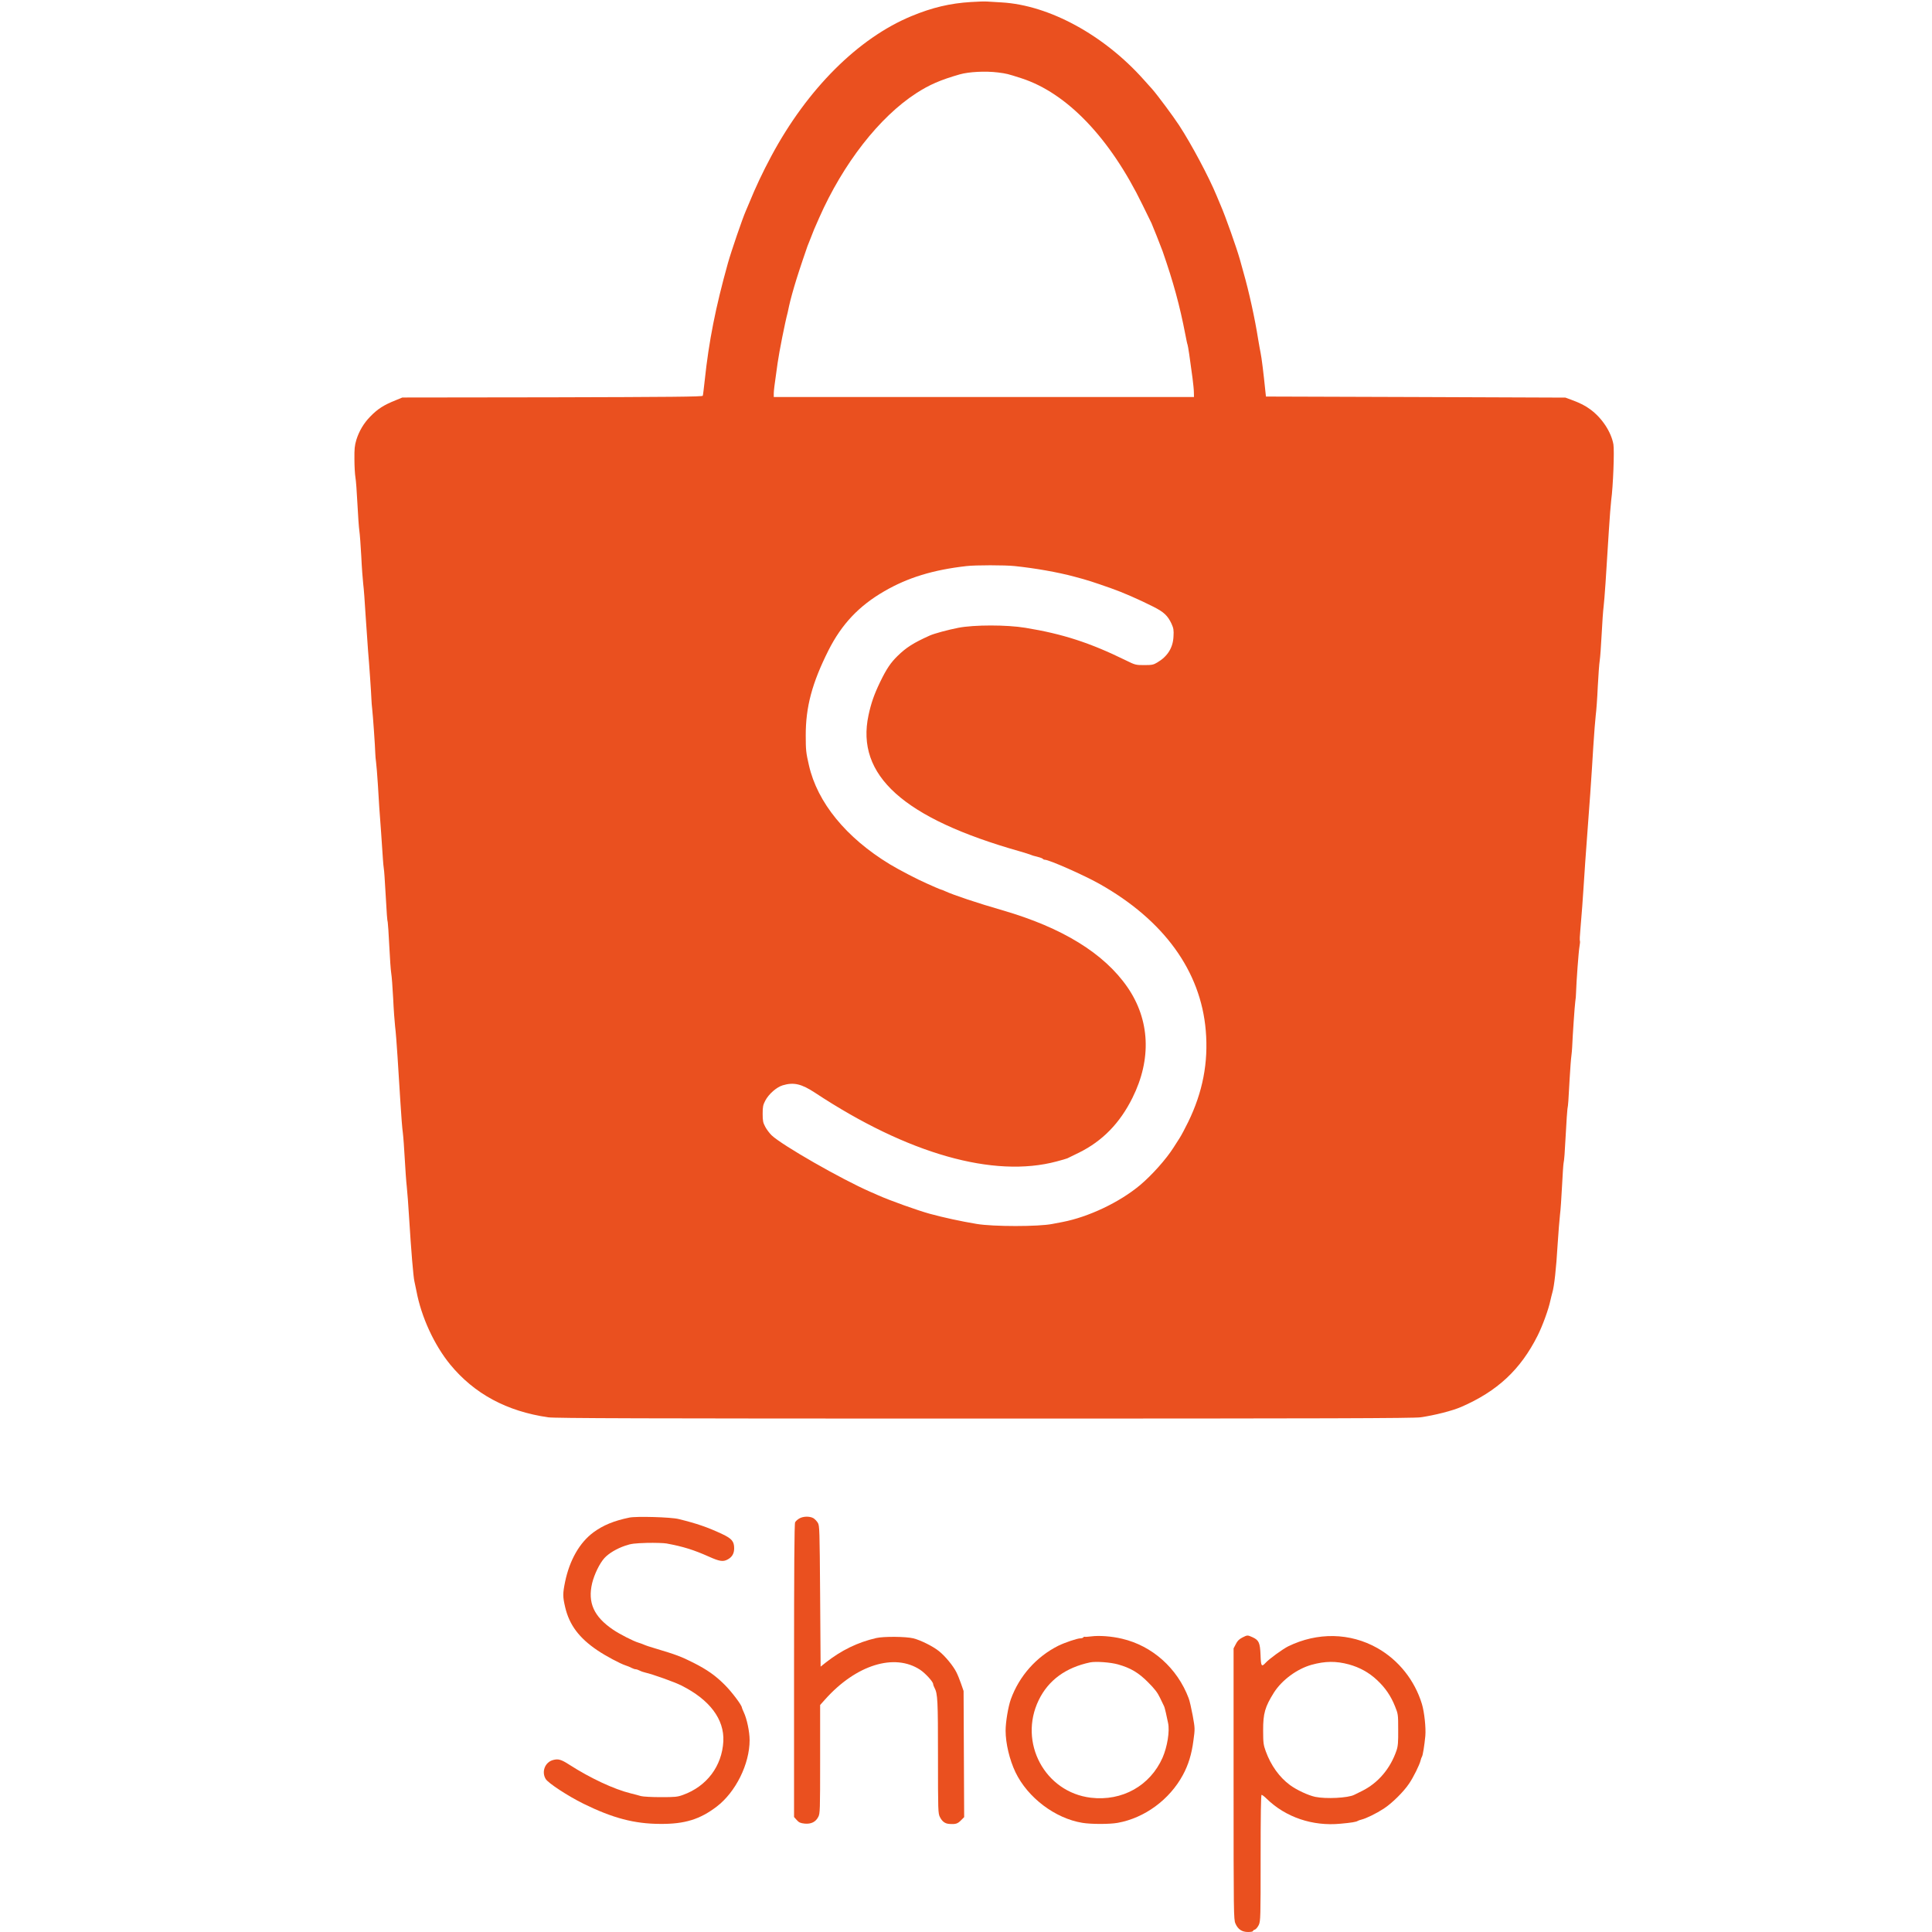 <?xml version="1.0" encoding="utf-8"?>
<svg version="1.0" width="2000pt" height="2000pt" viewBox="0 0 2000 2000" preserveAspectRatio="xMidYMid meet" xmlns="http://www.w3.org/2000/svg">
  <g transform="translate(0,2000) scale(0.1,-0.1)" fill="#000000" stroke="none">
    <path d="M10050 19979 c-214 -13 -401 -57 -615 -146 -551 -228 -1078 -754 -1450 -1448 -90 -168 -163 -323 -229 -485 -15 -36 -31 -74 -36 -85 -33 -74 -150 -415 -185 -540 -127 -455 -197 -807 -240 -1215 -9 -80 -17 -151 -20 -157 -3 -10 -340 -13 -1557 -16 l-1553 -2 -68 -28 c-125 -50 -186 -89 -264 -169 -67 -68 -116 -151 -144 -241 -18 -60 -21 -94 -20 -201 0 -72 5 -155 10 -185 6 -31 15 -155 21 -276 6 -121 15 -247 20 -280 5 -33 14 -152 20 -265 5 -113 15 -241 20 -285 6 -44 17 -192 25 -330 9 -137 20 -299 25 -360 12 -137 33 -445 35 -505 1 -25 4 -70 8 -100 7 -58 30 -383 32 -460 1 -25 4 -65 8 -90 4 -25 12 -130 19 -235 6 -104 12 -208 14 -230 1 -22 10 -139 19 -260 9 -121 17 -247 19 -280 2 -33 6 -76 9 -95 4 -19 11 -125 17 -235 14 -249 18 -302 24 -323 2 -9 10 -120 16 -247 6 -126 15 -252 20 -280 5 -27 14 -144 20 -260 5 -115 15 -246 20 -290 6 -44 17 -183 25 -310 8 -126 21 -340 30 -475 8 -135 19 -276 25 -315 5 -38 14 -160 20 -270 6 -110 15 -240 21 -290 5 -49 17 -193 24 -320 21 -342 44 -615 55 -660 5 -22 14 -67 21 -100 50 -268 184 -558 349 -760 250 -304 586 -485 1015 -547 73 -10 945 -13 4515 -13 3570 0 4442 3 4515 13 147 21 330 68 420 107 376 163 616 387 793 740 51 102 112 270 131 360 6 28 16 66 21 85 19 62 40 250 54 490 8 129 20 271 25 315 6 44 15 177 21 295 6 118 13 226 16 239 7 35 12 94 24 321 6 113 13 221 16 240 8 43 10 75 23 315 6 105 14 210 18 235 3 25 7 65 8 90 4 106 26 429 32 470 4 25 8 65 8 90 3 111 27 440 36 483 5 27 7 53 4 57 -3 5 -1 58 5 117 10 112 30 374 34 453 5 86 27 406 37 530 15 183 47 639 63 915 8 132 20 276 25 320 6 44 16 177 21 295 6 118 15 240 20 270 5 30 14 152 20 270 6 118 15 251 21 295 9 78 25 304 54 785 8 129 19 269 24 310 20 145 34 513 23 580 -23 128 -117 272 -238 361 -55 41 -105 66 -199 101 l-60 22 -1550 6 -1550 5 -7 65 c-17 169 -38 340 -48 385 -6 28 -17 93 -26 145 -33 210 -94 490 -153 695 -11 39 -27 97 -36 130 -33 117 -149 446 -199 560 -7 17 -26 62 -42 100 -78 190 -261 534 -388 728 -60 92 -225 314 -278 374 -18 20 -57 64 -87 97 -413 464 -981 773 -1472 801 -57 3 -124 7 -149 9 -25 2 -101 0 -170 -5z m280 -729 c92 -12 97 -13 243 -60 471 -152 917 -617 1254 -1310 47 -96 89 -182 93 -190 11 -23 96 -238 115 -290 112 -322 177 -560 235 -860 10 -52 20 -102 24 -110 5 -15 24 -138 51 -345 7 -55 14 -121 14 -147 l1 -48 -2175 0 -2175 0 0 38 c1 33 8 91 24 200 3 18 10 69 16 115 16 115 77 422 104 522 1 6 8 37 15 70 13 60 43 169 76 275 27 88 104 316 114 342 6 13 22 55 37 93 25 67 33 85 84 200 248 562 623 1043 1005 1290 136 88 251 138 450 195 95 27 265 36 395 20z m175 -5110 c218 -23 443 -63 615 -109 137 -36 195 -55 385 -122 115 -40 289 -116 435 -190 109 -55 149 -93 188 -177 20 -45 24 -65 20 -130 -5 -117 -61 -207 -168 -270 -40 -24 -55 -27 -135 -27 -87 0 -93 1 -190 49 -373 183 -654 274 -1040 337 -192 32 -532 32 -695 0 -107 -21 -248 -59 -295 -80 -169 -76 -243 -123 -333 -211 -72 -70 -115 -134 -181 -270 -63 -131 -93 -218 -120 -343 -134 -623 361 -1069 1569 -1411 52 -15 102 -31 110 -35 8 -4 39 -14 68 -20 28 -7 55 -17 58 -22 3 -5 12 -9 20 -9 44 0 402 -158 564 -249 667 -375 1050 -902 1102 -1519 28 -330 -31 -637 -182 -947 -32 -66 -72 -140 -88 -165 -16 -25 -45 -70 -64 -100 -76 -120 -225 -287 -348 -390 -214 -178 -532 -328 -800 -380 -30 -5 -77 -15 -105 -20 -142 -29 -614 -29 -785 0 -162 27 -342 66 -485 105 -127 35 -412 137 -533 191 -20 9 -57 26 -82 36 -304 133 -915 483 -1023 586 -21 21 -51 60 -65 87 -23 43 -27 62 -27 135 0 73 4 92 27 136 36 69 117 140 181 159 114 34 194 15 334 -77 959 -633 1850 -886 2502 -711 52 14 102 28 110 32 9 4 64 31 123 60 241 120 421 304 551 566 200 401 181 808 -52 1146 -242 350 -674 616 -1291 795 -260 75 -511 159 -597 199 -17 8 -34 15 -38 15 -3 0 -30 11 -58 23 -29 13 -72 32 -97 43 -86 37 -286 141 -380 198 -452 275 -749 639 -836 1024 -30 129 -33 158 -33 307 -1 297 66 546 236 884 137 271 316 460 578 611 243 141 505 221 850 260 92 11 399 11 500 0z" style="fill: rgb(234, 80, 31);"/>
    <path d="M6515 4290 c-160 -33 -271 -79 -372 -153 -143 -106 -246 -286 -293 -511 -25 -122 -25 -154 0 -261 43 -186 145 -322 337 -451 85 -57 232 -136 291 -155 19 -6 46 -17 60 -25 15 -8 34 -14 42 -14 8 0 27 -6 42 -14 15 -8 42 -17 60 -21 69 -15 303 -98 371 -133 294 -147 446 -350 435 -578 -14 -257 -171 -466 -418 -555 -58 -21 -82 -23 -230 -23 -91 0 -183 5 -205 11 -22 7 -69 19 -105 28 -175 43 -420 158 -635 296 -87 56 -116 64 -171 49 -83 -23 -120 -122 -75 -196 26 -43 231 -177 391 -256 303 -149 526 -208 795 -209 253 -2 411 47 584 179 197 150 341 441 341 688 0 87 -28 221 -61 290 -10 22 -19 43 -19 47 0 24 -107 166 -179 237 -96 96 -182 156 -322 227 -129 65 -180 84 -394 148 -49 14 -103 32 -120 40 -16 7 -41 16 -55 20 -54 16 -197 89 -264 135 -199 135 -264 280 -216 482 23 92 77 204 127 259 45 49 126 98 218 129 58 20 95 24 220 28 83 2 175 -1 205 -6 173 -32 281 -66 438 -136 109 -49 146 -55 192 -31 48 25 70 62 70 117 0 72 -25 101 -125 148 -149 70 -262 109 -450 155 -78 20 -438 30 -510 15z" style="fill: rgb(234, 80, 31);"/>
    <path d="M8273 4280 c-17 -10 -37 -28 -42 -39 -8 -14 -11 -483 -11 -1535 l0 -1516 28 -31 c23 -26 38 -32 82 -37 67 -6 114 17 141 70 18 35 19 65 19 597 l0 561 51 57 c320 359 719 483 985 307 54 -36 134 -124 134 -147 0 -7 6 -24 14 -39 33 -62 36 -129 36 -714 0 -566 1 -586 20 -624 23 -46 53 -68 95 -71 66 -5 87 1 121 35 l35 35 -3 653 -3 653 -26 75 c-14 41 -36 95 -49 120 -33 66 -114 164 -178 216 -61 50 -191 115 -267 134 -77 19 -307 21 -385 3 -193 -45 -360 -126 -525 -256 l-50 -40 -5 729 c-5 692 -6 731 -24 760 -10 17 -31 39 -46 48 -38 22 -108 20 -147 -4z" style="fill: rgb(234, 80, 31);"/>
    <path d="M11295 3060 c-33 -4 -63 -6 -67 -4 -4 2 -9 0 -13 -6 -3 -5 -18 -10 -31 -10 -32 0 -162 -44 -229 -77 -227 -114 -404 -313 -491 -554 -27 -76 -54 -235 -54 -324 0 -133 41 -303 102 -431 127 -264 411 -478 693 -524 91 -15 282 -15 365 0 279 50 537 240 675 495 57 105 91 216 109 355 17 124 17 126 -7 260 -14 74 -32 155 -42 180 -117 311 -377 543 -690 616 -108 26 -237 35 -320 24z m279 -290 c131 -37 213 -86 311 -185 68 -68 98 -107 123 -160 19 -38 37 -77 41 -85 5 -8 13 -40 20 -70 6 -30 17 -78 23 -107 18 -85 -8 -245 -57 -358 -129 -291 -418 -453 -742 -415 -477 57 -753 573 -540 1011 100 206 280 337 532 390 60 12 211 1 289 -21z" style="fill: rgb(234, 80, 31);"/>
    <path d="M12860 3048 c-33 -17 -51 -35 -67 -68 l-23 -44 0 -1402 c0 -1349 1 -1404 19 -1446 26 -60 67 -88 131 -88 27 0 50 4 50 9 0 5 9 13 21 16 11 4 29 26 40 48 18 40 19 77 19 695 0 444 3 652 10 652 6 0 30 -18 53 -41 196 -191 475 -286 764 -258 113 10 164 19 178 29 6 4 24 10 40 14 48 12 151 62 228 112 85 55 206 174 263 259 45 65 109 195 120 241 4 16 10 34 14 39 9 12 26 120 35 215 7 84 -10 245 -35 329 -75 247 -241 455 -461 580 -283 160 -621 166 -924 18 -56 -28 -197 -130 -234 -171 -42 -45 -48 -36 -52 82 -5 126 -17 153 -82 183 -53 24 -54 24 -107 -3z m1104 -278 c112 -31 208 -84 291 -162 85 -79 144 -165 187 -274 31 -77 32 -83 32 -239 1 -130 -2 -170 -17 -215 -64 -188 -190 -337 -357 -420 -36 -18 -72 -36 -81 -40 -65 -33 -293 -44 -404 -21 -74 16 -193 72 -261 122 -110 81 -198 204 -251 350 -24 66 -27 89 -27 214 -1 177 19 246 112 394 83 130 239 245 389 287 141 39 254 40 387 4z" style="fill: rgb(234, 80, 31);"/>
  </g>
</svg>